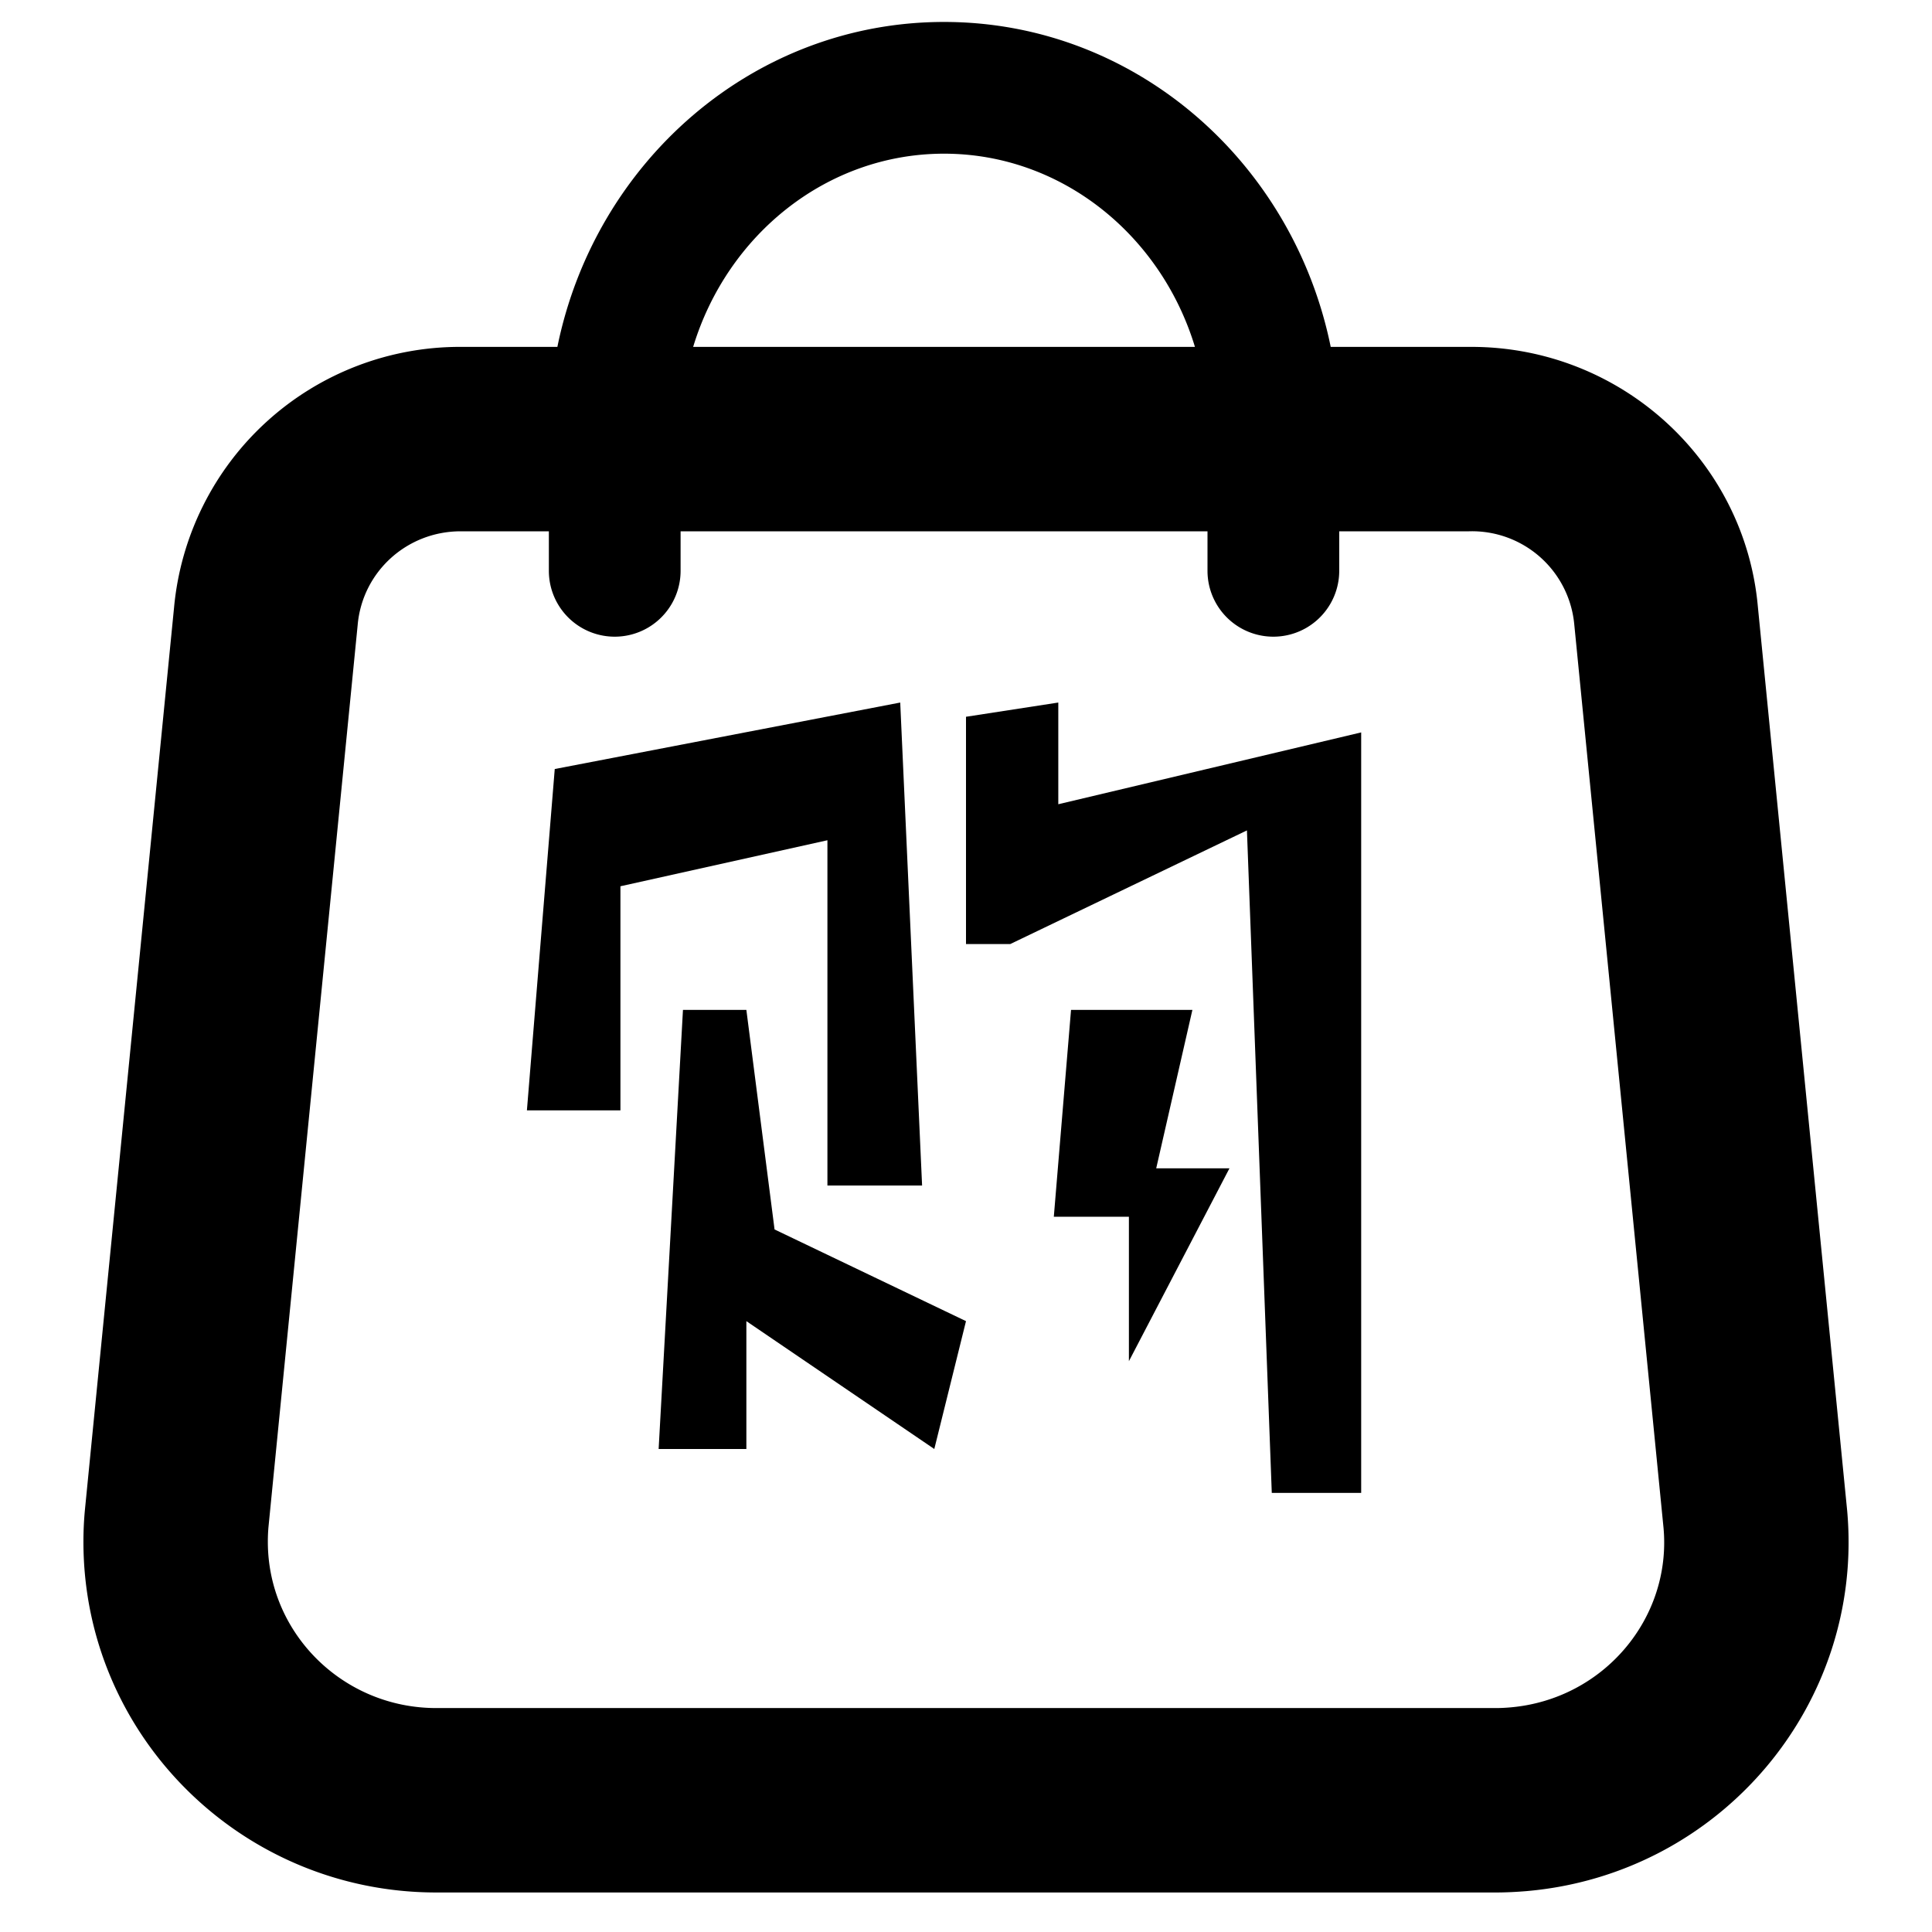 <?xml version="1.0" standalone="no"?>
<!DOCTYPE svg PUBLIC "-//W3C//DTD SVG 1.1//EN" "http://www.w3.org/Graphics/SVG/1.1/DTD/svg11.dtd">
<svg t="1588672211848" class="icon" viewBox="0 0 1024 1024" version="1.1" xmlns="http://www.w3.org/2000/svg" p-id="37684" xmlns:xlink="http://www.w3.org/1999/xlink" width="200" height="200">
    <defs>
        <style type="text/css"/>
    </defs>
    <path d="M295.424 183.855C315.439 85.644 399.36 11.636 500.364 11.636c101.004 0 184.925 74.007 204.94 172.218h73.263a49.897 49.897 0 0 1 1.257 0c78.895 0 144.896 59.857 151.878 137.681l47.337 479.185c9.169 102.353-66.932 192.559-169.751 201.588-5.492 0.465-11.031 0.745-16.524 0.745H231.238C128.047 1003.055 44.218 919.924 44.218 817.199c0-5.492 0.233-10.985 0.791-16.943L92.253 322.001A152.157 152.157 0 0 1 244.177 183.855h51.247z m71.959 0h265.961c-18.106-59.578-71.028-102.4-132.98-102.4-61.952 0-114.874 42.822-132.98 102.4zM290.909 281.6H244.177c-28.486 0-52.084 21.411-54.598 49.571L142.289 809.425a86.947 86.947 0 0 0-0.326 7.773c0 48.547 39.889 88.111 89.274 88.111h561.524c2.653 0 5.306-0.14 7.913-0.372 49.199-4.329 85.318-47.151 81.036-95.046L834.374 330.752a54.412 54.412 0 0 0-55.808-49.152H709.818v20.945a34.909 34.909 0 1 1-69.818 0v-20.945h-279.273v20.945a34.909 34.909 0 0 1-69.818 0v-20.945zM512 379.904L560.919 372.364v53.9L721.455 388.189V791.273h-47.383l-13.172-351.139-125.44 60.23H512V379.904z m55.668 155.369h64.326l-19.177 83.968H651.636L598.342 721.455v-76.567H558.545l9.123-109.615zM294.028 407.599L477.137 372.364l11.59 256H438.551V445.347l-109.708 24.39v118.784H279.273l14.755-180.922z m67.956 127.674h33.606L410.531 651.636 512 700.23l-16.803 67.77-99.607-67.77V768H349.091l12.893-232.727z" fill="#000" p-id="37685"/>
</svg>
